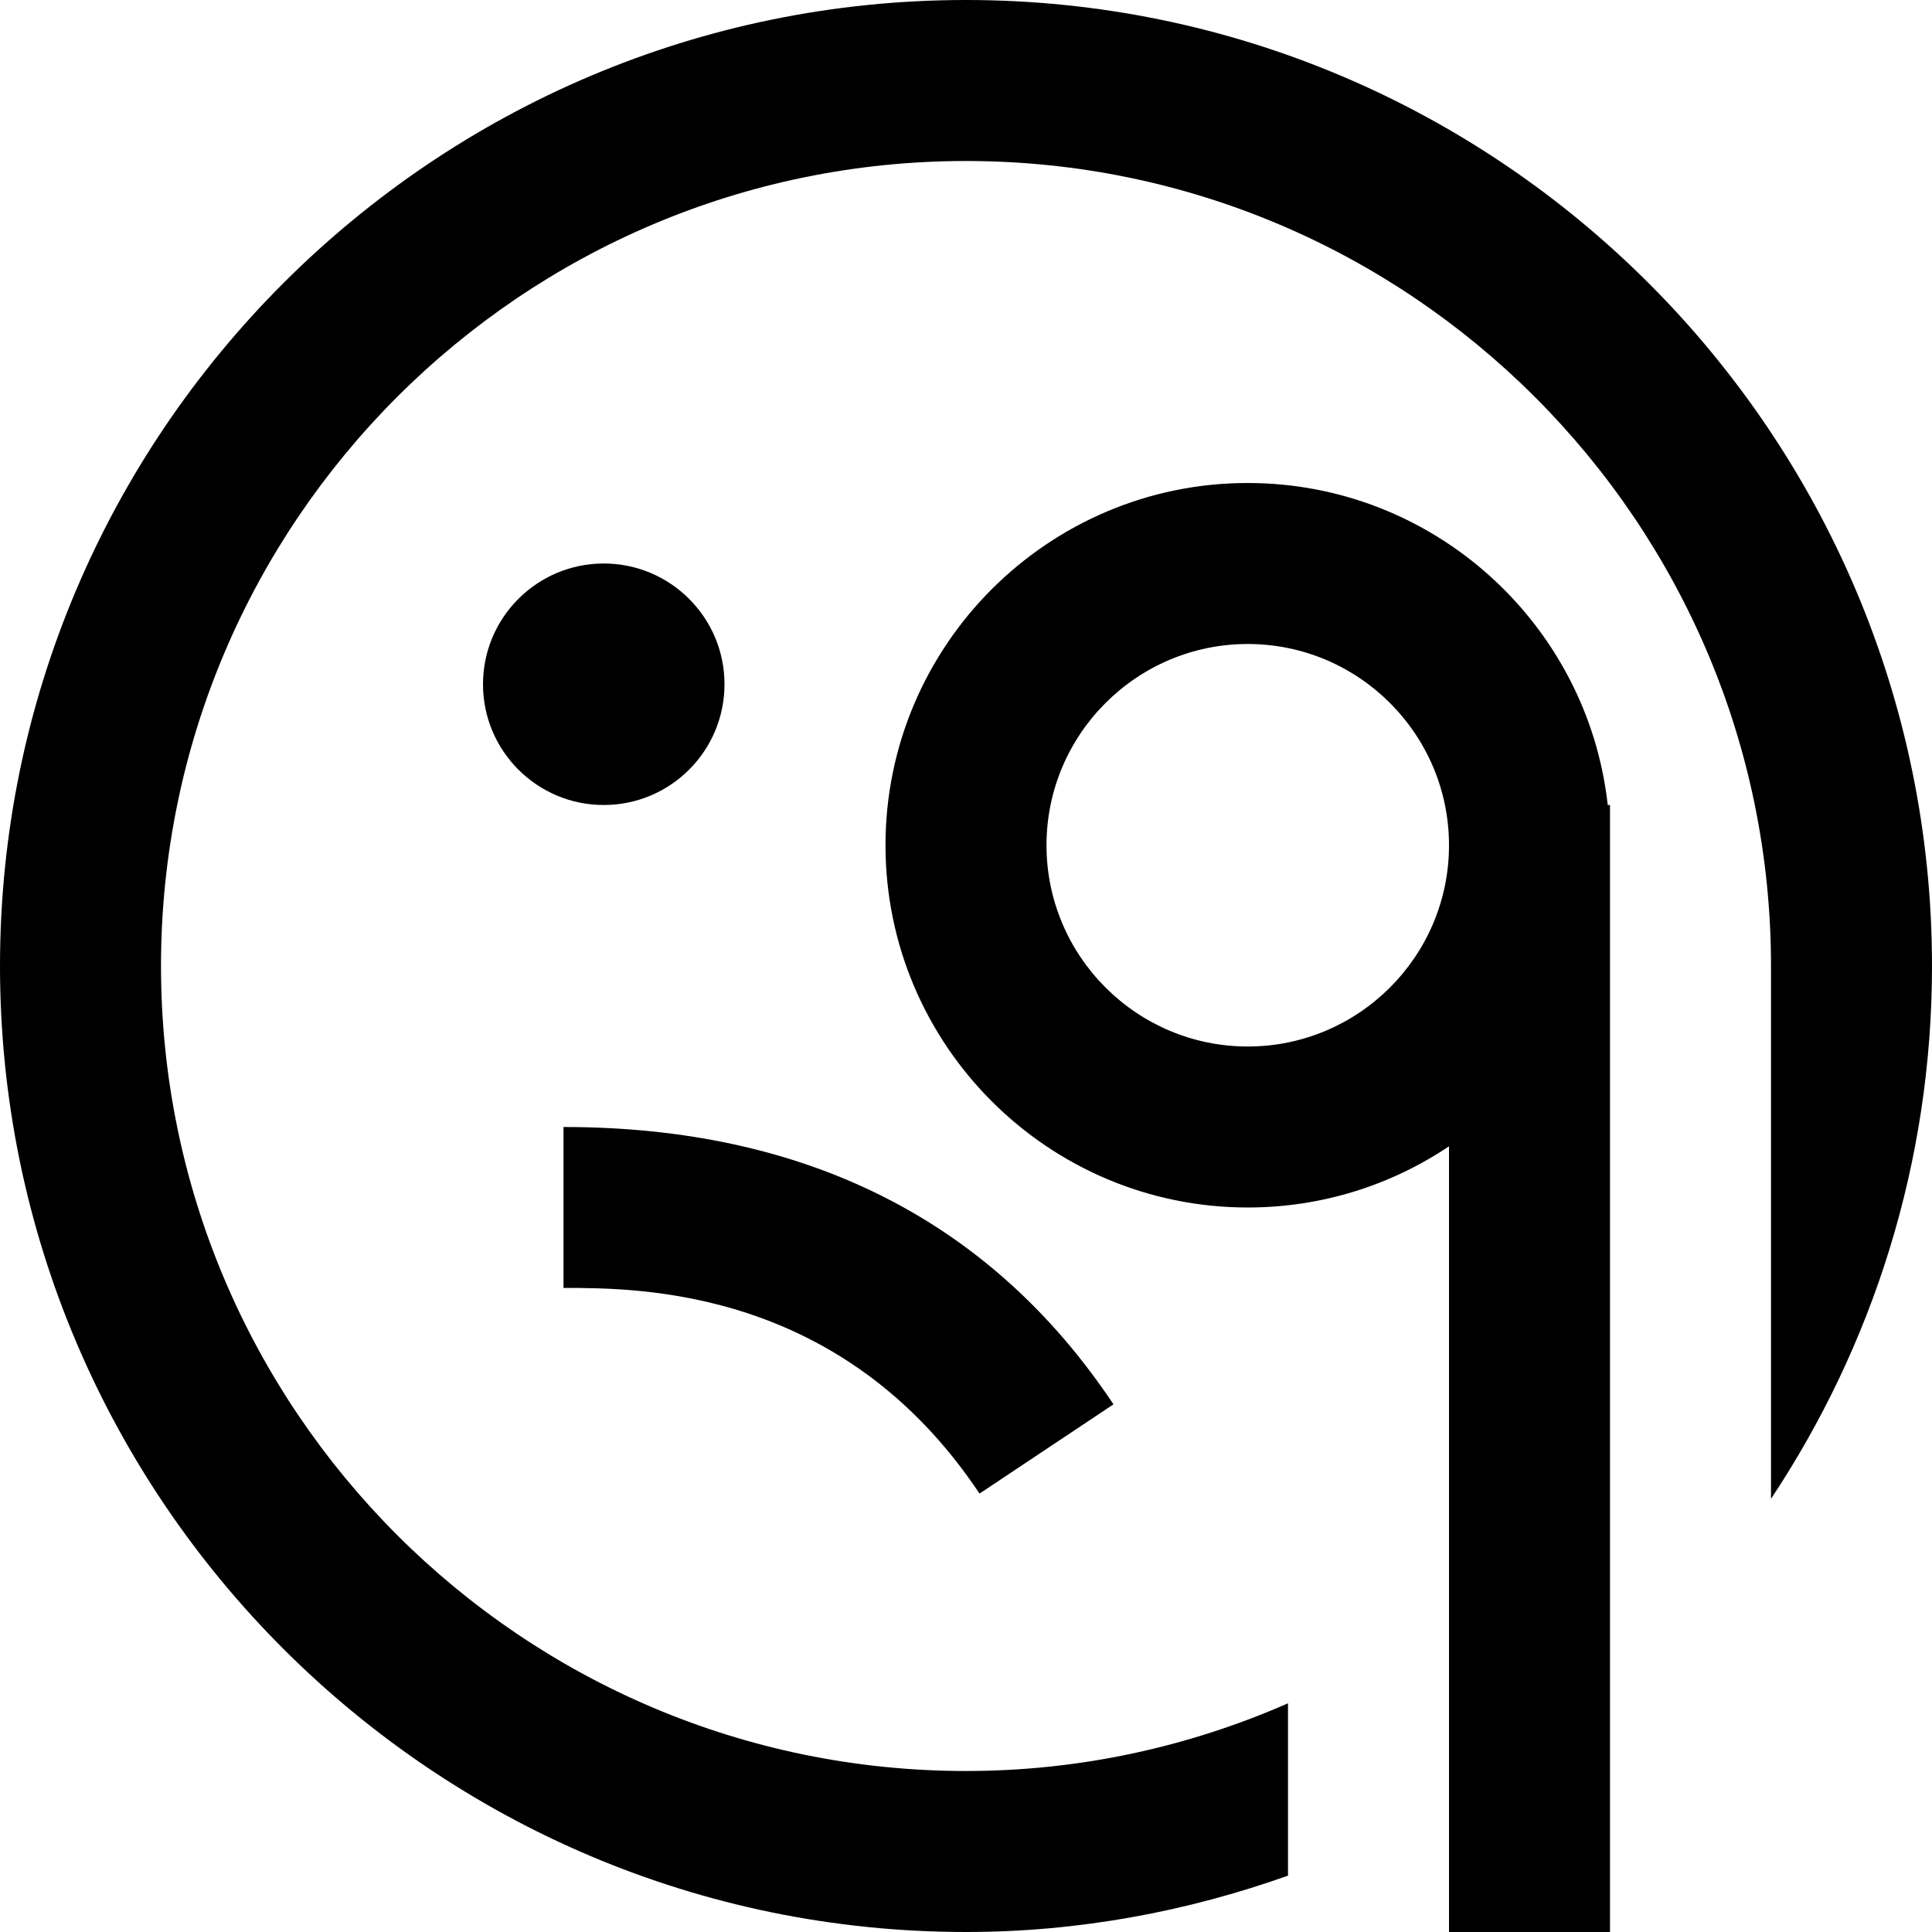 <?xml version="1.0" encoding="UTF-8"?>
<svg xmlns="http://www.w3.org/2000/svg" id="Layer_1" data-name="Layer 1" viewBox="0 0 24 24" width="512" height="512"><path d="M7,16v-2c3.009,0,5.308,1.159,6.832,3.445l-1.664,1.109c-1.703-2.555-4.22-2.555-5.168-2.555Zm2-7.5c0-.828-.672-1.5-1.5-1.5s-1.5,.672-1.5,1.5,.672,1.5,1.5,1.5,1.5-.672,1.5-1.5Zm10.972,1.5h.028v14h-2V14.24c-.716,.48-1.576,.76-2.5,.76-2.481,0-4.5-2.019-4.5-4.5s2.019-4.5,4.5-4.5c2.312,0,4.223,1.753,4.472,4Zm-1.972,.5c0-1.379-1.122-2.5-2.5-2.5s-2.5,1.121-2.5,2.5,1.122,2.5,2.5,2.5,2.5-1.121,2.5-2.5Zm6,1.5C24,5.383,18.617,0,12,0S0,5.383,0,12s5.383,12,12,12c1.404,0,2.747-.255,4-.7v-2.141c-1.226,.538-2.578,.841-4,.841-5.514,0-10-4.486-10-10S6.486,2,12,2s10,4.486,10,10v6.619c1.261-1.899,2-4.173,2-6.619Z"/></svg>
